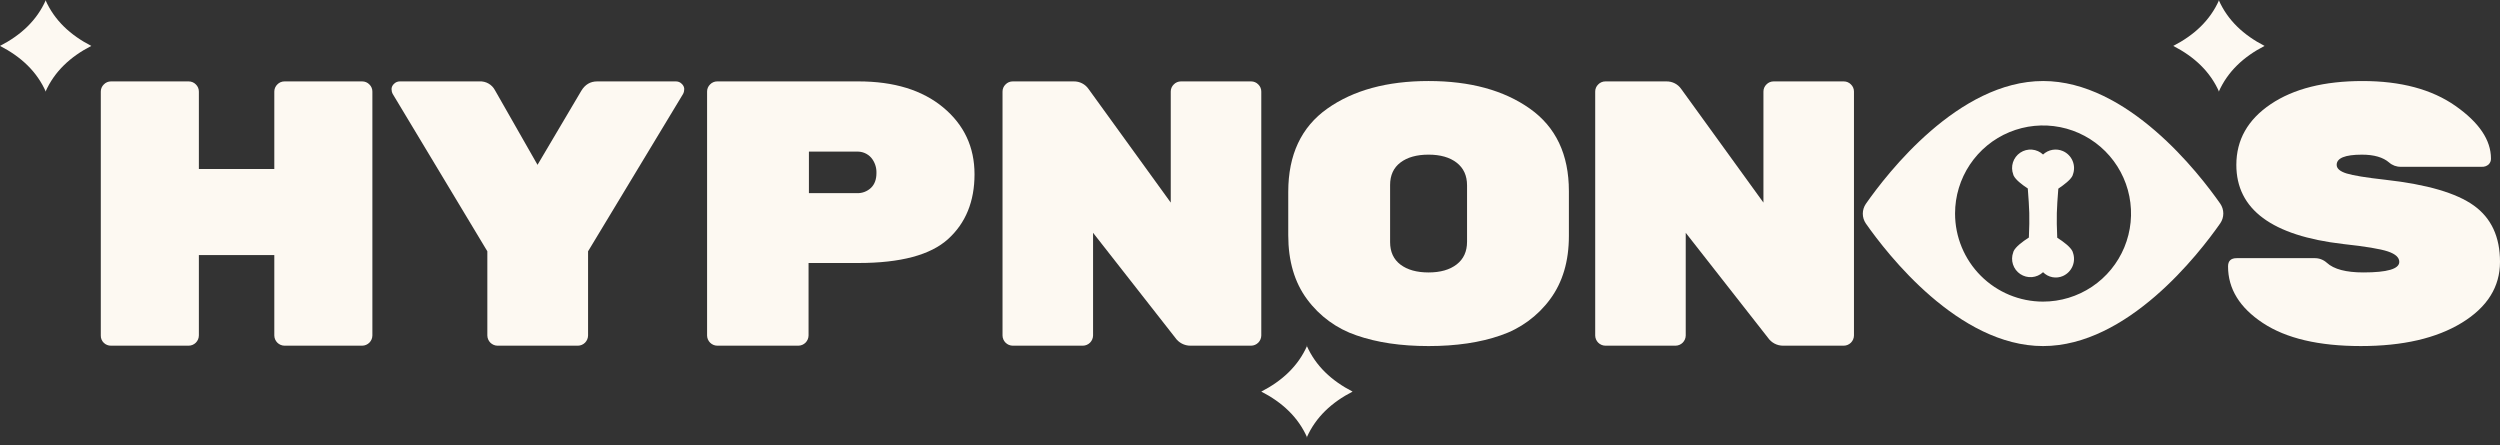 <svg width="275" height="49" viewBox="0 0 275 49" fill="none" xmlns="http://www.w3.org/2000/svg">
<rect x="0" y="0" width="275" height="49" fill="#333333" stroke="none"/>
<path d="M31.295 8.955H39.843C39.99 8.954 40.136 8.982 40.271 9.04C40.407 9.097 40.529 9.181 40.631 9.288C40.737 9.389 40.821 9.512 40.878 9.648C40.935 9.783 40.964 9.929 40.962 10.076V36.904C40.959 37.201 40.84 37.484 40.631 37.693C40.421 37.903 40.138 38.022 39.842 38.025H31.295C30.999 38.022 30.716 37.903 30.507 37.693C30.297 37.484 30.178 37.201 30.174 36.904V28.058H21.876V36.904C21.873 37.201 21.754 37.484 21.544 37.694C21.335 37.903 21.052 38.022 20.756 38.025H12.209C11.915 38.03 11.632 37.918 11.421 37.714C11.311 37.611 11.224 37.485 11.167 37.345C11.11 37.206 11.083 37.055 11.088 36.905V10.077C11.087 9.929 11.116 9.783 11.173 9.648C11.23 9.512 11.314 9.389 11.421 9.288C11.522 9.181 11.645 9.097 11.78 9.04C11.916 8.982 12.062 8.954 12.209 8.955H20.756C20.903 8.954 21.049 8.982 21.184 9.04C21.32 9.097 21.443 9.181 21.545 9.288C21.651 9.389 21.735 9.512 21.792 9.648C21.849 9.783 21.878 9.929 21.876 10.076V18.59H30.174V10.077C30.173 9.929 30.201 9.783 30.259 9.648C30.316 9.512 30.4 9.389 30.507 9.288C30.608 9.181 30.731 9.097 30.866 9.04C31.002 8.982 31.148 8.954 31.295 8.955" fill="#FDF9F2"/>
<path d="M65.683 8.955H74.355C74.475 8.954 74.593 8.977 74.704 9.023C74.814 9.07 74.914 9.138 74.997 9.225C75.078 9.296 75.143 9.382 75.189 9.478C75.236 9.575 75.263 9.679 75.268 9.786C75.269 9.974 75.227 10.158 75.143 10.326L64.687 27.644V36.905C64.683 37.201 64.564 37.484 64.355 37.694C64.146 37.904 63.863 38.023 63.567 38.026H54.729C54.433 38.023 54.15 37.903 53.94 37.694C53.731 37.484 53.612 37.201 53.608 36.905V27.643L43.194 10.325C43.11 10.158 43.068 9.973 43.069 9.786C43.074 9.679 43.101 9.574 43.147 9.478C43.193 9.381 43.259 9.295 43.339 9.224C43.422 9.138 43.522 9.069 43.633 9.023C43.744 8.976 43.862 8.953 43.983 8.954H52.737C53.082 8.935 53.425 9.014 53.726 9.184C54.028 9.353 54.275 9.604 54.438 9.909L59.127 18.132L63.94 9.993C64.355 9.302 64.936 8.956 65.683 8.955" fill="#FDF9F2"/>
<path d="M78.899 8.954H94.418C98.346 8.954 101.458 9.909 103.754 11.82C106.051 13.73 107.198 16.18 107.197 19.17C107.197 22.16 106.229 24.534 104.293 26.293C102.357 28.052 99.066 28.93 94.418 28.93H88.941V36.904C88.937 37.2 88.818 37.483 88.609 37.693C88.4 37.902 88.117 38.022 87.821 38.025H78.899C78.603 38.022 78.32 37.903 78.111 37.693C77.901 37.483 77.782 37.2 77.779 36.904V10.076C77.777 9.929 77.806 9.783 77.863 9.647C77.92 9.511 78.004 9.389 78.11 9.287C78.212 9.18 78.335 9.096 78.47 9.039C78.606 8.981 78.752 8.953 78.899 8.954M88.981 16.679V21.247H94.251C94.536 21.259 94.82 21.213 95.087 21.113C95.355 21.013 95.599 20.861 95.807 20.666C96.208 20.279 96.408 19.739 96.409 19.046C96.434 18.426 96.227 17.818 95.828 17.343C95.631 17.122 95.387 16.947 95.114 16.832C94.841 16.717 94.546 16.665 94.251 16.678L88.981 16.679Z" fill="#FDF9F2"/>
<path d="M129.904 8.955H137.621C137.768 8.954 137.914 8.982 138.05 9.04C138.185 9.097 138.308 9.181 138.409 9.287C138.516 9.389 138.6 9.512 138.657 9.647C138.714 9.783 138.743 9.929 138.742 10.076V36.904C138.738 37.201 138.619 37.484 138.409 37.693C138.2 37.903 137.917 38.022 137.621 38.025H130.941C130.615 38.026 130.293 37.946 130.004 37.794C129.714 37.642 129.466 37.422 129.281 37.153L120.237 25.608V36.904C120.233 37.201 120.114 37.484 119.904 37.693C119.695 37.903 119.412 38.022 119.116 38.025H111.398C111.102 38.022 110.819 37.903 110.61 37.693C110.4 37.484 110.281 37.201 110.278 36.904V10.076C110.276 9.929 110.305 9.783 110.362 9.648C110.419 9.512 110.503 9.389 110.61 9.288C110.711 9.181 110.834 9.097 110.97 9.04C111.105 8.982 111.251 8.954 111.398 8.955H118.12C118.437 8.95 118.75 9.023 119.033 9.168C119.315 9.313 119.557 9.525 119.738 9.786L128.783 22.285V10.076C128.782 9.929 128.81 9.783 128.867 9.648C128.924 9.512 129.009 9.389 129.115 9.288C129.217 9.181 129.339 9.097 129.475 9.04C129.611 8.982 129.757 8.954 129.904 8.955" fill="#FDF9F2"/>
<path d="M172.578 21.02V25.96C172.578 28.742 171.887 31.064 170.504 32.926C169.14 34.774 167.243 36.158 165.068 36.893C162.827 37.676 160.186 38.067 157.143 38.067C154.1 38.068 151.459 37.676 149.218 36.893C147.043 36.158 145.146 34.774 143.783 32.926C142.399 31.063 141.708 28.715 141.708 25.88V21.101C141.708 17.025 143.14 13.974 146.003 11.949C148.866 9.924 152.579 8.912 157.143 8.913C161.707 8.913 165.421 9.925 168.284 11.949C171.147 13.973 172.578 16.997 172.578 21.02ZM152.911 20.349V26.631C152.911 27.704 153.291 28.529 154.051 29.105C154.812 29.681 155.842 29.969 157.142 29.969C158.442 29.969 159.473 29.674 160.234 29.085C160.995 28.497 161.375 27.666 161.375 26.592V20.389C161.375 19.316 160.994 18.485 160.234 17.895C159.474 17.306 158.443 17.012 157.142 17.011C155.842 17.011 154.812 17.299 154.051 17.875C153.291 18.451 152.911 19.275 152.911 20.349" fill="#FDF9F2"/>
<path d="M224.736 8.913C215.442 8.913 207.593 19.057 205.24 22.43C205.024 22.747 204.908 23.123 204.908 23.507C204.908 23.891 205.025 24.266 205.242 24.583C207.595 27.949 215.442 38.067 224.736 38.067C234.03 38.067 241.877 27.932 244.231 24.561C244.448 24.244 244.564 23.869 244.564 23.484C244.564 23.1 244.448 22.725 244.231 22.408C241.877 19.04 234.03 8.912 224.737 8.912M215.056 23.489C215.056 21.573 215.624 19.7 216.687 18.107C217.751 16.513 219.262 15.271 221.031 14.538C222.8 13.805 224.746 13.613 226.624 13.986C228.501 14.36 230.226 15.283 231.58 16.638C232.934 17.993 233.856 19.719 234.229 21.598C234.603 23.478 234.411 25.426 233.679 27.196C232.946 28.967 231.706 30.48 230.114 31.544C228.522 32.609 226.651 33.177 224.736 33.177C222.169 33.177 219.707 32.157 217.892 30.34C216.076 28.523 215.056 26.059 215.056 23.489M226.928 30.358C227.404 30.145 227.78 29.759 227.982 29.278C228.184 28.797 228.195 28.258 228.015 27.769L227.975 27.65C227.757 27.175 227.007 26.602 226.296 26.148C226.197 23.776 226.237 23.104 226.415 20.752C227.086 20.297 227.757 19.783 227.975 19.33L228.014 19.211C228.198 18.722 228.188 18.181 227.986 17.7C227.784 17.218 227.405 16.832 226.928 16.621C226.566 16.462 226.165 16.413 225.776 16.48C225.386 16.547 225.025 16.727 224.736 16.997C224.402 16.685 223.973 16.495 223.518 16.458C223.062 16.421 222.608 16.539 222.228 16.794C221.848 17.048 221.566 17.423 221.426 17.858C221.286 18.293 221.297 18.763 221.458 19.191L221.497 19.31C221.715 19.764 222.386 20.297 223.057 20.732C223.235 23.103 223.275 23.776 223.176 26.128C222.465 26.582 221.714 27.156 221.497 27.63L221.458 27.748C221.297 28.177 221.286 28.646 221.426 29.081C221.566 29.517 221.848 29.892 222.228 30.146C222.608 30.4 223.062 30.518 223.518 30.481C223.973 30.444 224.402 30.254 224.736 29.942C225.016 30.226 225.376 30.418 225.767 30.492C226.159 30.567 226.564 30.52 226.928 30.359V30.358Z" fill="#FDF9F2"/>
<path d="M195.098 8.955H202.815C202.963 8.954 203.109 8.982 203.244 9.04C203.38 9.097 203.502 9.181 203.604 9.287C203.71 9.389 203.795 9.512 203.852 9.648C203.909 9.783 203.937 9.929 203.936 10.076V36.904C203.933 37.201 203.813 37.484 203.604 37.693C203.395 37.903 203.111 38.022 202.815 38.025H196.135C195.809 38.026 195.487 37.946 195.198 37.794C194.909 37.642 194.661 37.422 194.476 37.153L185.43 25.608V36.904C185.427 37.201 185.308 37.484 185.098 37.693C184.889 37.903 184.606 38.022 184.31 38.025H176.592C176.296 38.022 176.014 37.903 175.804 37.693C175.595 37.484 175.476 37.201 175.472 36.904V10.076C175.47 9.929 175.499 9.783 175.556 9.648C175.614 9.512 175.698 9.389 175.804 9.288C175.906 9.181 176.028 9.097 176.164 9.04C176.299 8.982 176.445 8.954 176.592 8.955H183.314C183.631 8.95 183.945 9.023 184.228 9.168C184.51 9.313 184.752 9.525 184.933 9.786L193.978 22.285V10.076C193.976 9.929 194.005 9.783 194.062 9.648C194.119 9.512 194.203 9.389 194.31 9.288C194.411 9.181 194.534 9.097 194.669 9.04C194.805 8.982 194.951 8.954 195.098 8.955" fill="#FDF9F2"/>
<path d="M272.116 22.606C274.039 23.983 275.001 26.049 275 28.803C275 31.556 273.603 33.789 270.809 35.5C268.015 37.212 264.309 38.067 259.69 38.066C255.071 38.066 251.482 37.223 248.923 35.536C246.364 33.849 245.084 31.771 245.085 29.303C245.085 28.699 245.403 28.397 246.038 28.398H254.544C255.063 28.375 255.57 28.558 255.955 28.908C256.729 29.616 258.071 29.969 259.98 29.968C262.608 29.968 263.921 29.581 263.921 28.806C263.921 28.325 263.506 27.943 262.677 27.662C261.847 27.381 260.201 27.107 257.74 26.841C249.911 25.932 245.997 23.031 245.998 18.138C245.998 15.384 247.257 13.159 249.775 11.461C252.293 9.764 255.661 8.915 259.879 8.914C264.096 8.914 267.505 9.827 270.106 11.653C272.707 13.479 274.007 15.408 274.006 17.441C274.012 17.563 273.99 17.686 273.944 17.799C273.897 17.913 273.826 18.015 273.737 18.099C273.535 18.272 273.276 18.36 273.011 18.347H264.088C263.615 18.356 263.157 18.188 262.802 17.875C262.138 17.3 261.142 17.012 259.814 17.012C257.961 17.012 257.034 17.387 257.034 18.135C257.034 18.537 257.394 18.851 258.113 19.078C258.832 19.304 260.271 19.538 262.428 19.779C266.964 20.287 270.193 21.229 272.116 22.606" fill="#FDF9F2"/>
<path d="M239.058 5.051C241.362 6.235 243.115 7.861 244.103 10.101H244.057C245.046 7.861 246.799 6.235 249.103 5.051C246.8 3.866 245.046 2.241 244.058 0.001H244.104C243.115 2.241 241.362 3.866 239.058 5.051Z" fill="#FDF9F2"/>
<path d="M138.742 43.075C141.045 44.26 142.799 45.885 143.787 48.125H143.74C144.728 45.885 146.483 44.26 148.785 43.075C146.482 41.89 144.728 40.265 143.74 38.025H143.787C142.798 40.265 141.044 41.89 138.741 43.075" fill="#FDF9F2"/>
<path d="M0 5.05C2.303 6.235 4.057 7.86 5.045 10.1H4.999C5.987 7.86 7.741 6.235 10.044 5.05C7.741 3.865 5.987 2.24 4.999 0H5.045C4.057 2.24 2.303 3.865 0 5.05Z" fill="#FDF9F2"/>
</svg>
